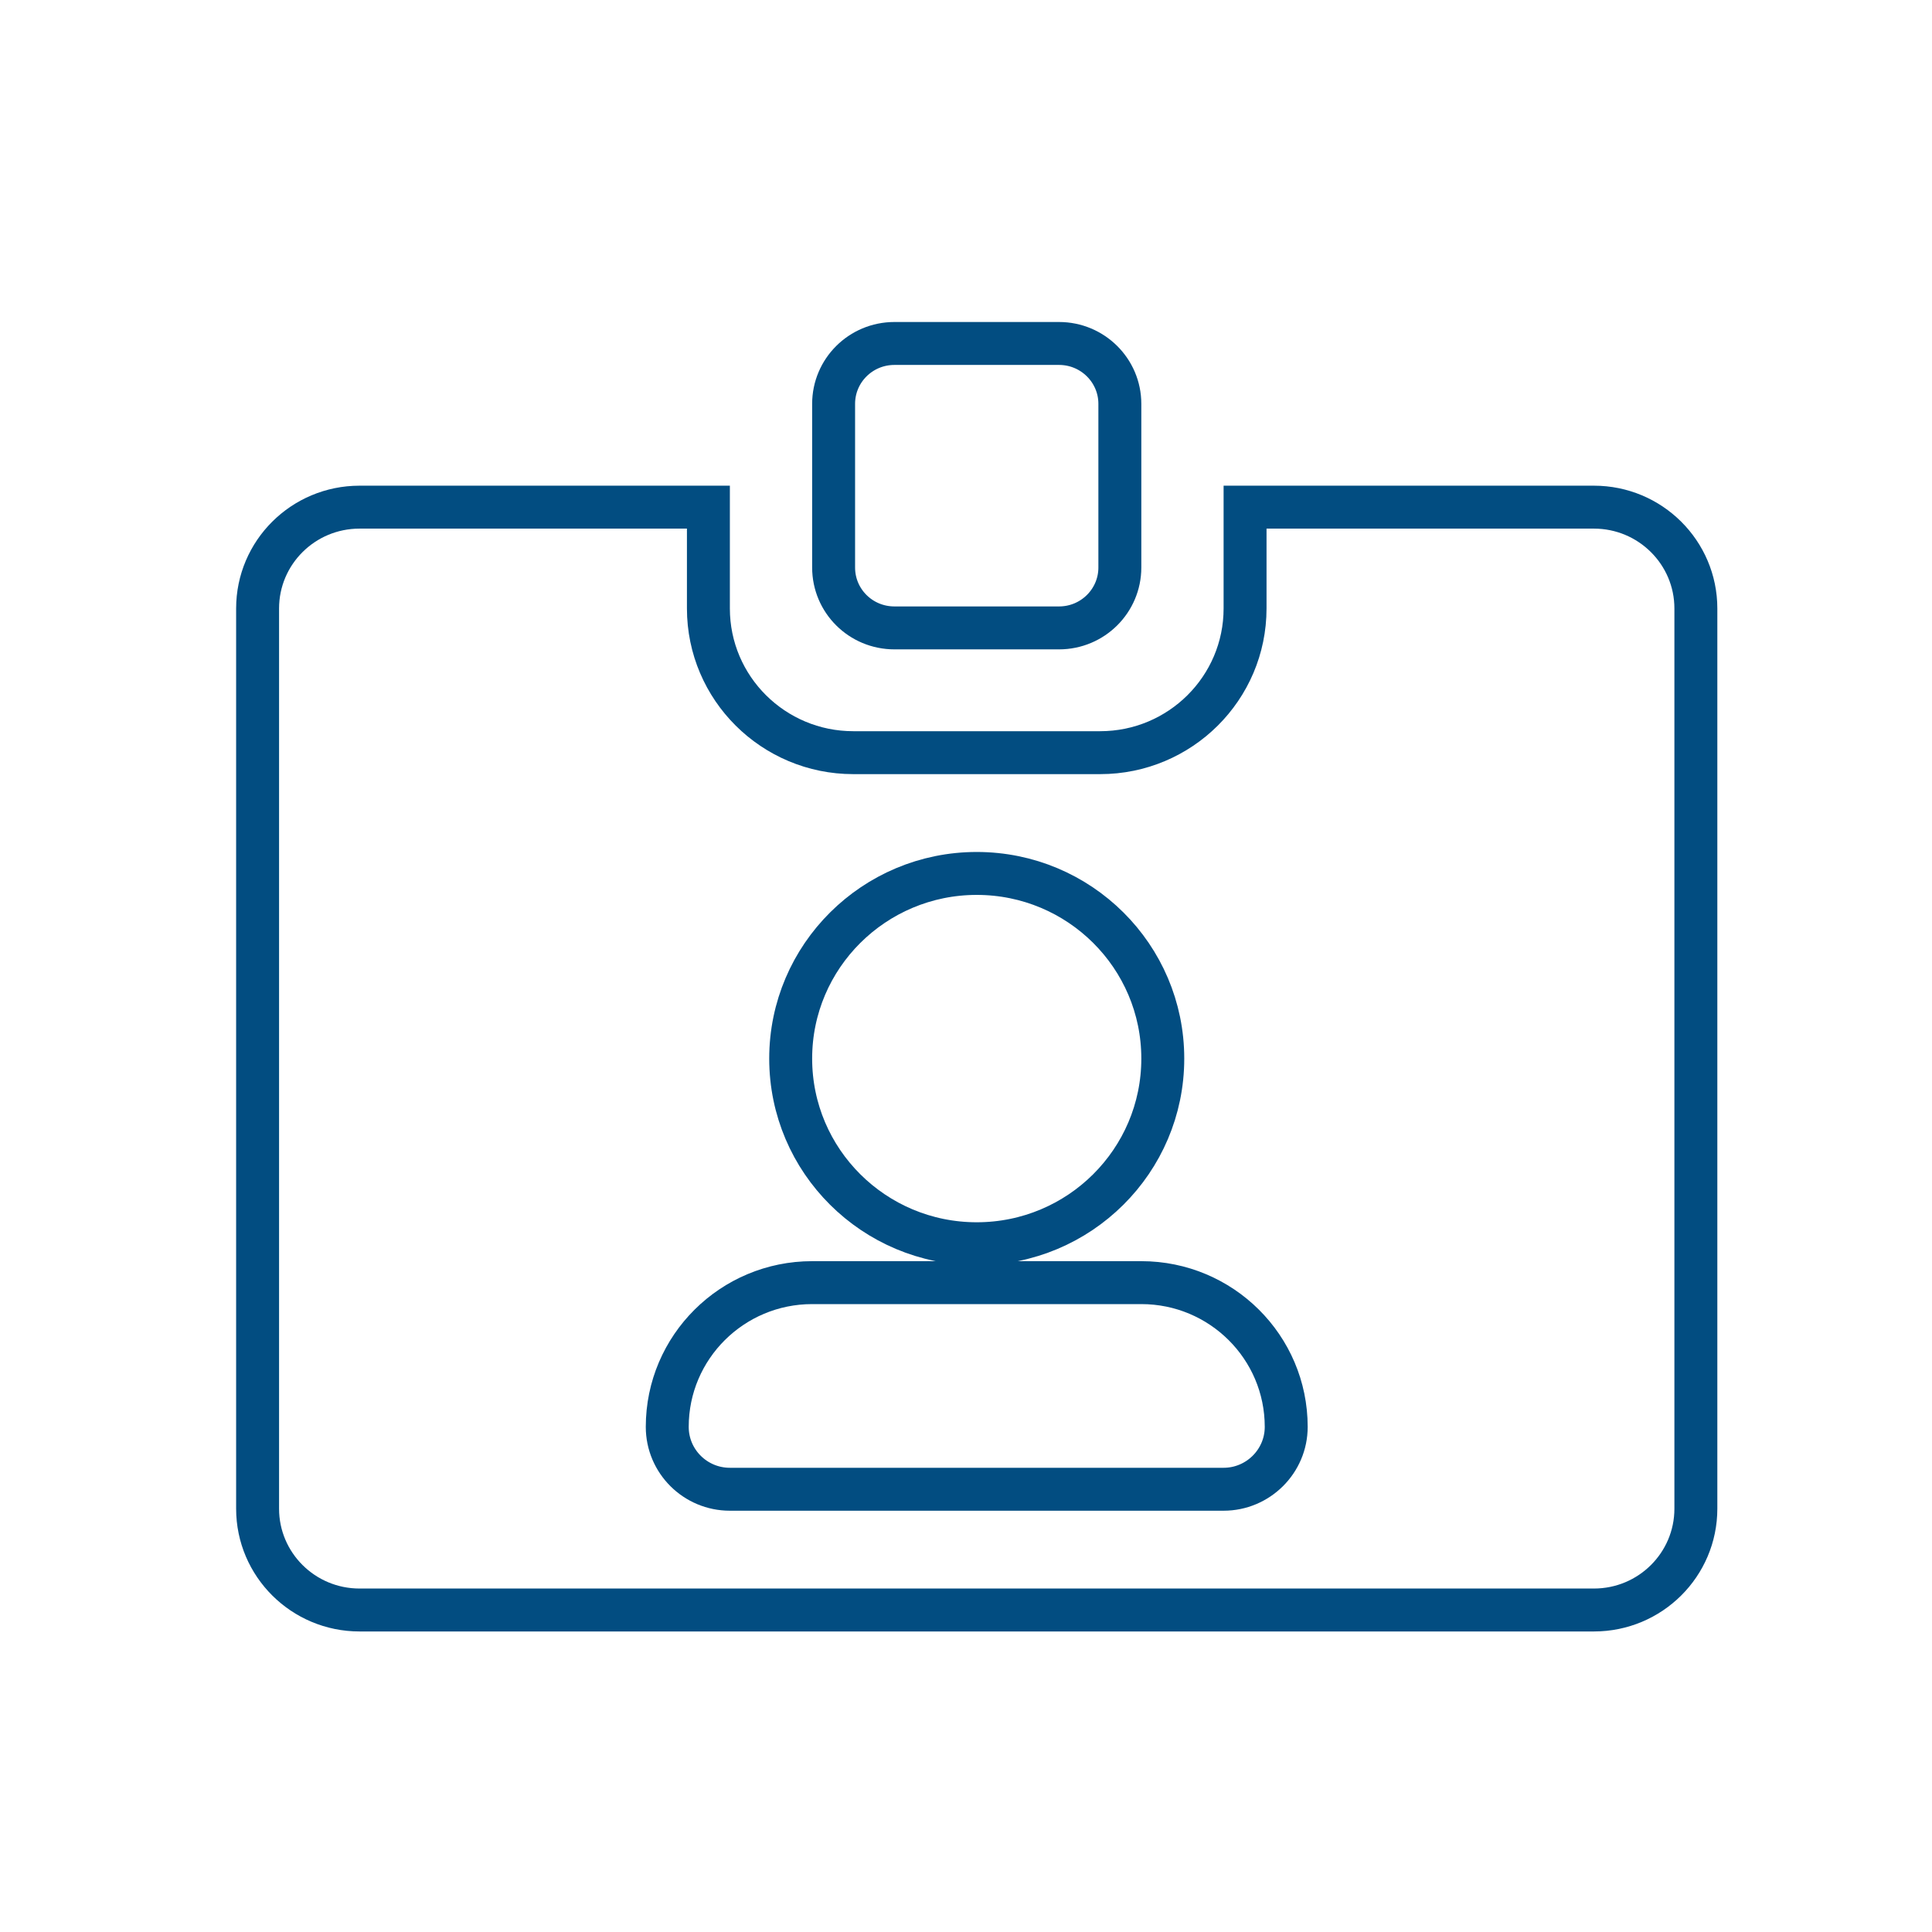 <svg width="90" height="90" viewBox="0 0 90 90" fill="none" xmlns="http://www.w3.org/2000/svg">
<path d="M49.333 29.25H41.667C40.093 29.25 38.833 27.989 38.833 26.438V18.812C38.833 17.264 40.094 16 41.667 16H49.333C50.903 16 52.167 17.265 52.167 18.812V26.438C52.167 27.985 50.903 29.25 49.333 29.25ZM58 28.344V23.625H74.25C76.877 23.625 79 25.743 79 28.344V70.281C79 72.882 76.879 75 74.25 75H16.75C14.122 75 12 72.881 12 70.281V28.344C12 25.743 14.121 23.625 16.75 23.625H33V28.344C33 32.058 36.028 35.062 39.75 35.062H51.25C54.972 35.062 58 32.058 58 28.344ZM54.167 49.312C54.167 44.545 50.282 40.688 45.5 40.688C40.725 40.688 36.833 44.544 36.833 49.312C36.833 54.08 40.718 57.938 45.5 57.938C50.282 57.938 54.167 54.08 54.167 49.312ZM34 69.375H57C58.601 69.375 59.917 68.075 59.917 66.469C59.917 62.753 56.889 59.75 53.167 59.75H37.833C34.112 59.75 31.083 62.754 31.083 66.469C31.083 68.079 32.394 69.375 34 69.375Z" stroke="#024D81" stroke-width="2"/>
</svg>
